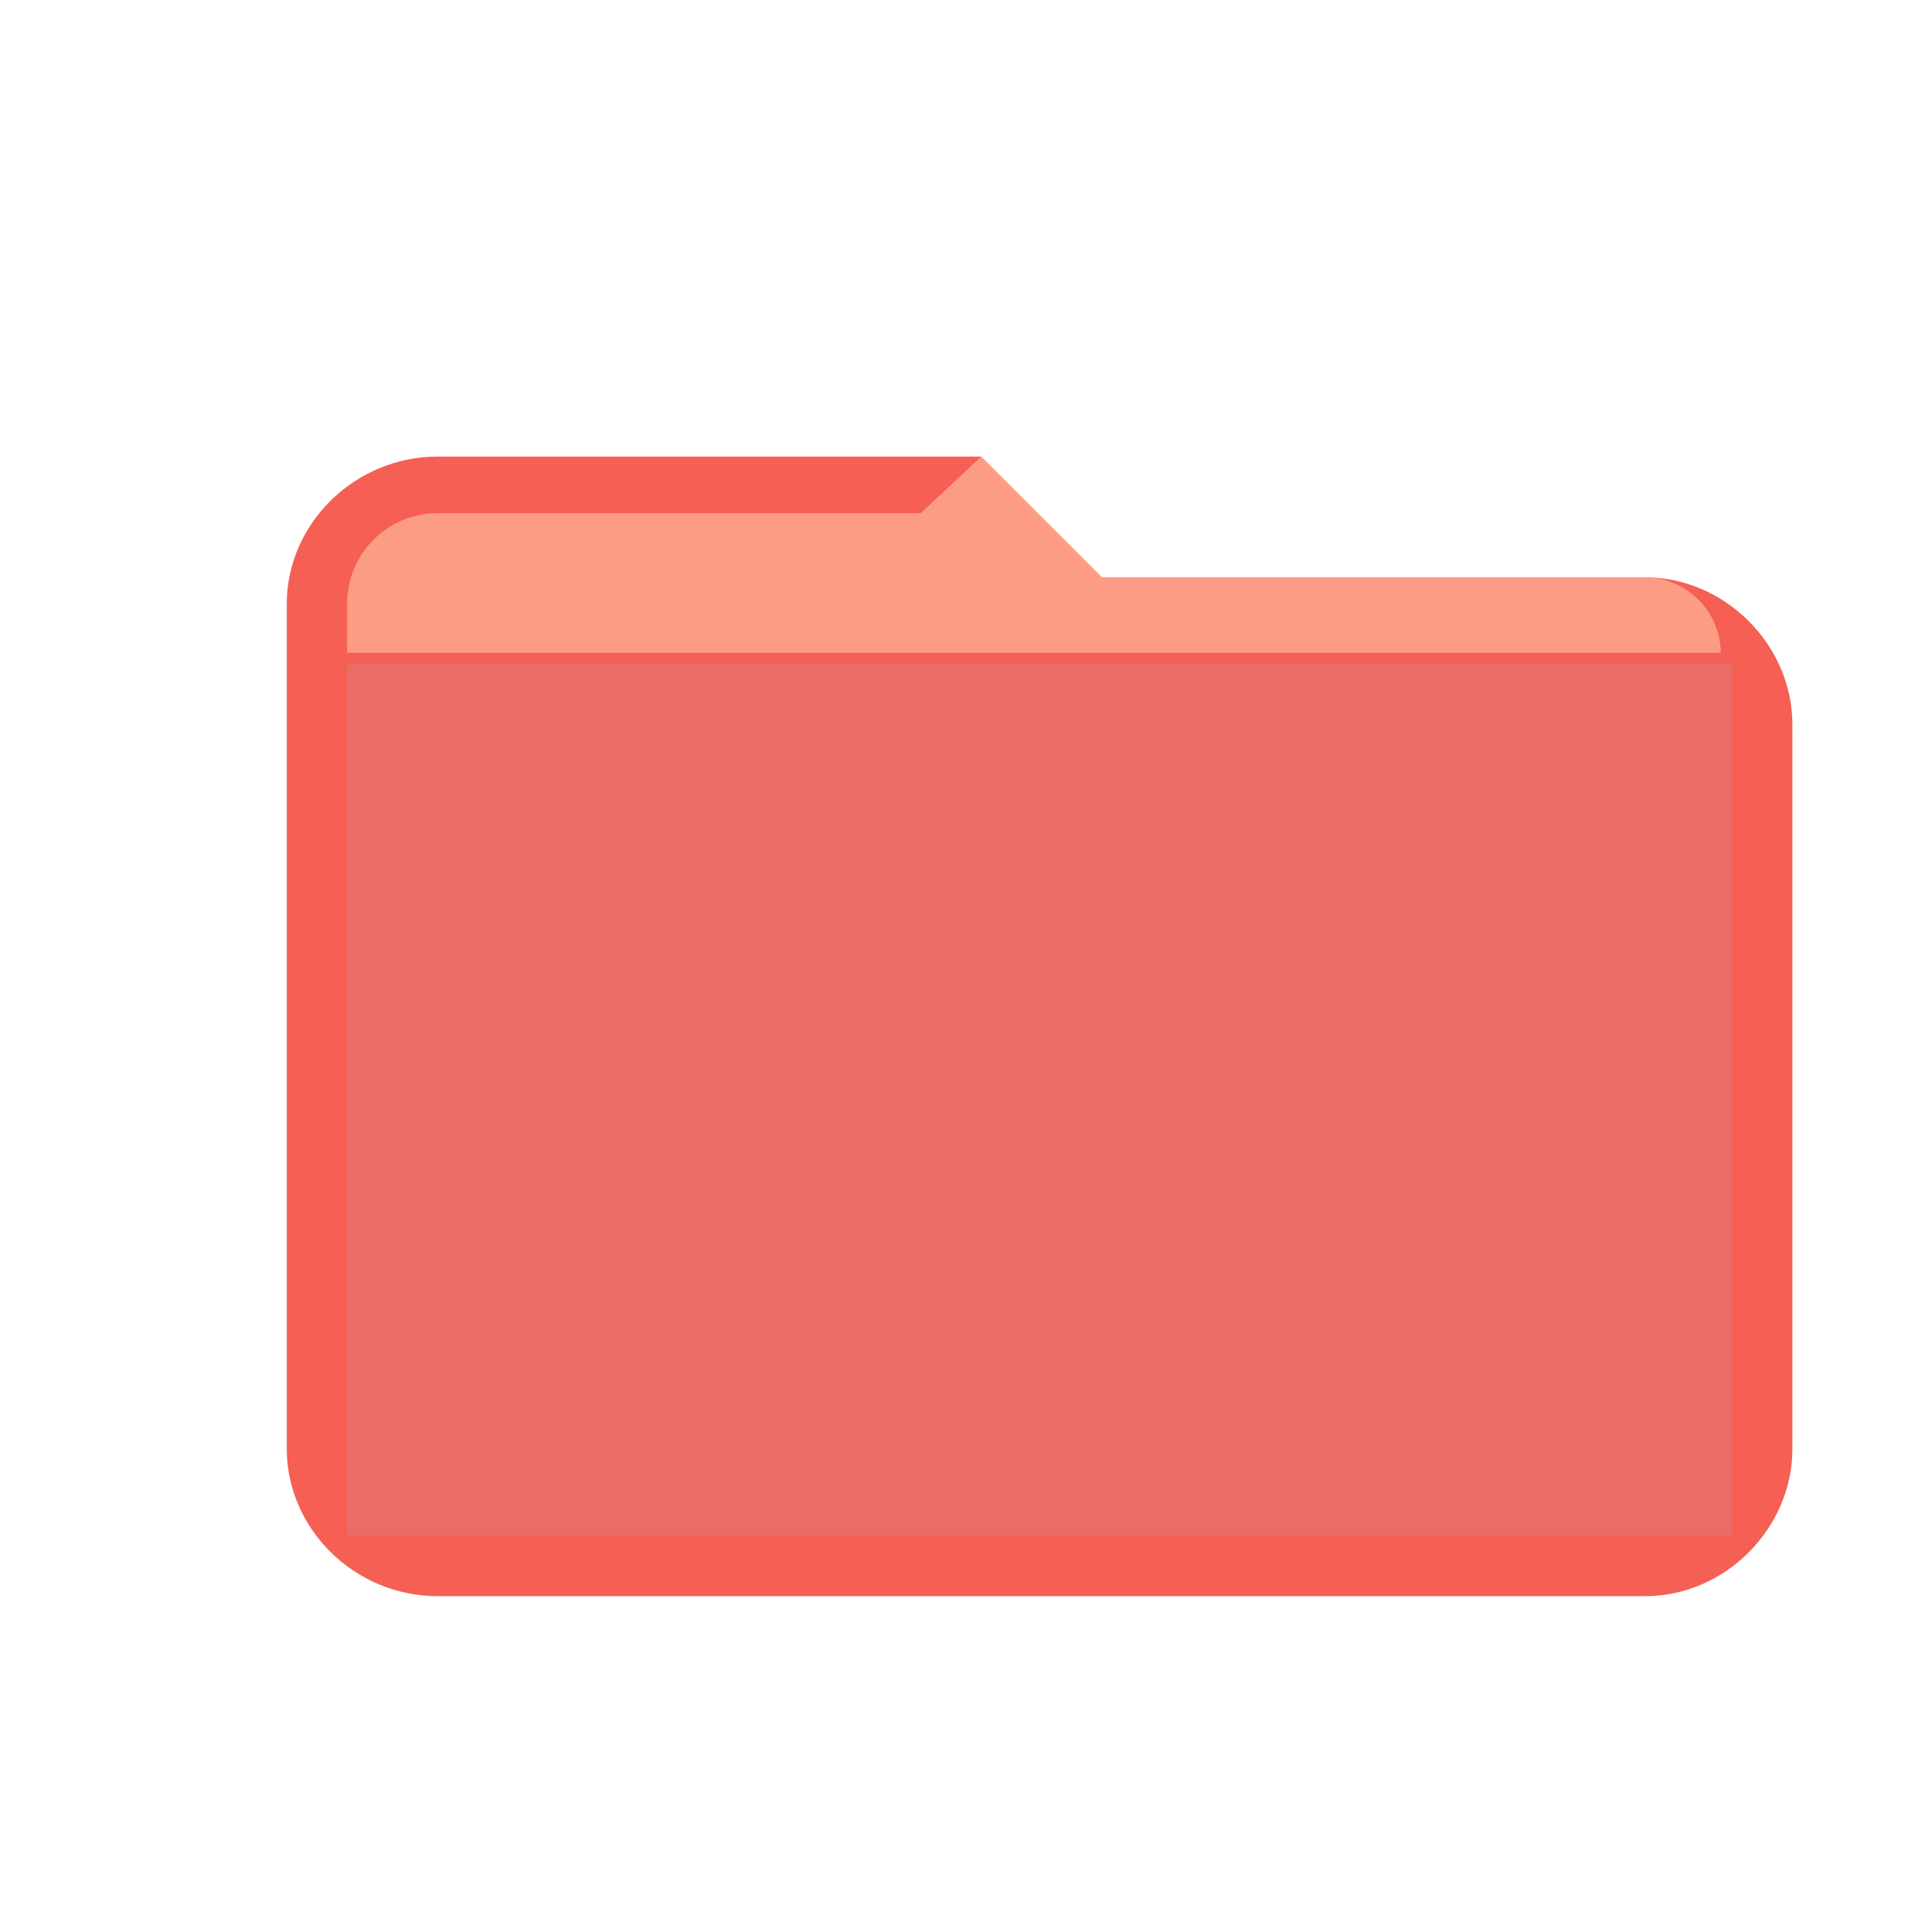 <?xml version="1.0" encoding="UTF-8"?>
<svg width="512" height="512" viewBox="0 0 512 512" xmlns="http://www.w3.org/2000/svg">
  <!-- 红色主题 -->
  <g transform="translate(76, 96)">
    <!-- 文件夹主体 -->
    <path d="M0 64 C0 42.9 17.9 25 40 25 L184 25 L216 57 L360 57 C381.1 57 399 74.9 399 96 L399 288 C399 309.1 381.1 327 360 327 L40 327 C17.9 327 0 309.1 0 288 Z" 
          fill="#f44336" opacity="0.85"/>
    
    <!-- 文件夹内部 -->
    <path d="M16 80 L383 80 L383 311 L16 311 Z" fill="#e57373" opacity="0.7"/>
    
    <!-- 文件夹标签 -->
    <path d="M184 25 L216 57 L360 57 C370.9 57 380 66.1 380 77 L16 77 L16 64 C16 50.7 26.7 40 40 40 L168 40 Z" 
          fill="#ffab91" opacity="0.8"/>
  </g>
</svg>